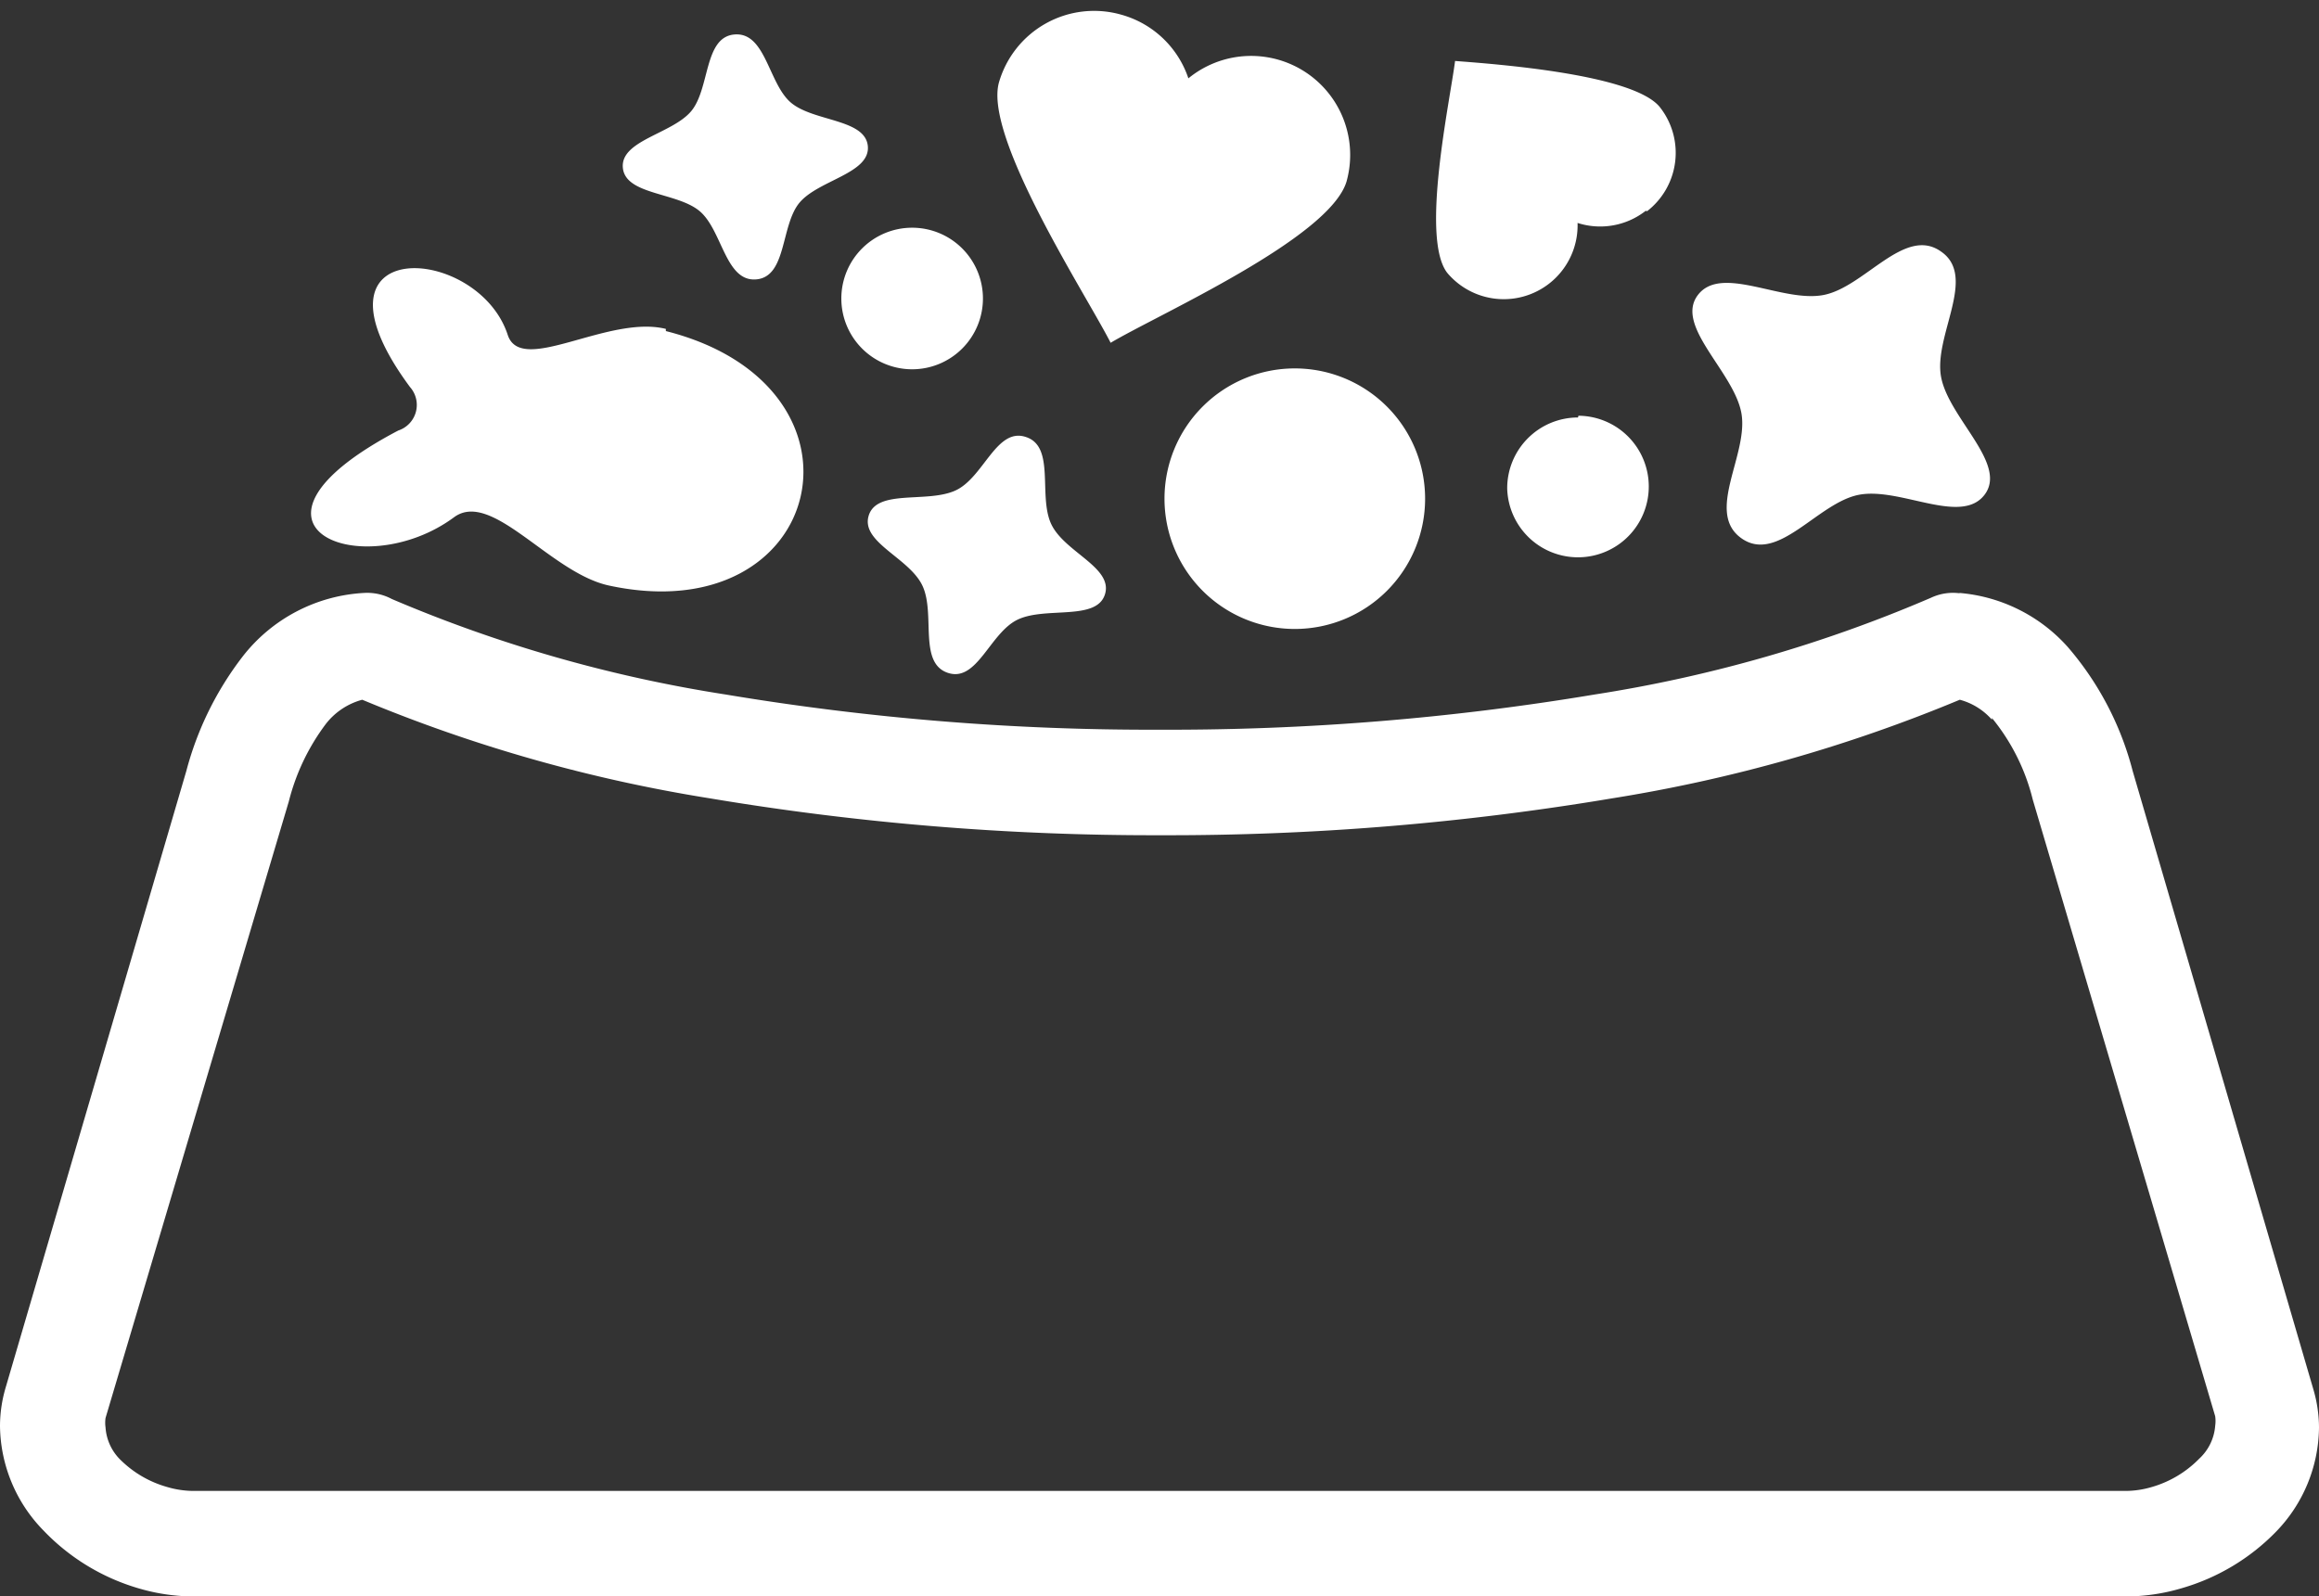 <svg xmlns="http://www.w3.org/2000/svg" viewBox="0 -0.244 53.39 36.764"><rect x="0" y="-0.244" width="53.39" height="36.764" fill="#333333" stroke="none"/><title>Depositphotos_35267601_9_tx</title><g data-name="Layer 2"><path d="M45.1 13.41a3.76 3.76 0 0 1 2.51 1.25 7.08 7.08 0 0 1 1.49 2.85l4.16 14.24a3.15 3.15 0 0 1 .13.88 3.49 3.49 0 0 1-1 2.41 4.94 4.94 0 0 1-2.16 1.29 4.54 4.54 0 0 1-1.27.19H4.45a4.54 4.54 0 0 1-1.27-.19A4.94 4.94 0 0 1 1 35a3.49 3.49 0 0 1-1-2.41 3.15 3.15 0 0 1 .13-.88l4.16-14.2a7.41 7.41 0 0 1 1.3-2.64 3.8 3.8 0 0 1 2.8-1.46 1.2 1.2 0 0 1 .63.14 32.16 32.16 0 0 0 7.69 2.2 59.34 59.34 0 0 0 10 .81 59.34 59.34 0 0 0 10-.81 32 32 0 0 0 7.75-2.23l.5 1.09-.5-1.09a1.19 1.19 0 0 1 .67-.1zm-7.18-8.79a1.7 1.7 0 0 0 .3-2.39c-.6-.77-3.81-1-4.72-1.07-.12.94-.8 4.08-.18 4.88a1.7 1.7 0 0 0 3-1.15 1.7 1.7 0 0 0 1.57-.28zM25.8.09A2.28 2.28 0 0 0 23 1.65c-.36 1.26 2 4.88 2.57 6C26.66 7 30.6 5.25 31 3.94a2.28 2.28 0 0 0-3.64-2.38A2.27 2.27 0 0 0 25.8.09zm-8.89.46c.72-.06.78 1.13 1.3 1.57s1.71.37 1.77 1-1.13.78-1.57 1.3-.29 1.71-1 1.77-.78-1.13-1.3-1.57-1.71-.37-1.77-1 1.13-.78 1.57-1.3.29-1.71 1-1.77zm27.78 5c.84.58-.18 1.94 0 2.89s1.54 2 1 2.71-1.94-.18-2.89 0-1.87 1.6-2.71 1 .18-1.94 0-2.89-1.54-2-1-2.71 1.94.18 2.89 0 1.87-1.6 2.71-1zM23.62 9.82c.68.22.28 1.35.58 2s1.43 1 1.24 1.62-1.35.28-2 .58-.94 1.46-1.62 1.23-.28-1.35-.58-2-1.43-1-1.24-1.62 1.35-.28 2-.58.94-1.46 1.62-1.23zm12.72-.49A1.63 1.63 0 1 1 34.7 11a1.63 1.63 0 0 1 1.63-1.63zM21 5a1.63 1.63 0 1 1-1.63 1.63A1.63 1.63 0 0 1 21 5zm8.81 3.24a3 3 0 1 1-3 3 3 3 0 0 1 3-3zm-14.48-.91C14 7 12 8.41 11.69 7.47 11 5.35 6.82 5.13 9.44 8.67a.62.62 0 0 1-.27 1c-4.21 2.21-.82 3.55 1.28 2 .87-.65 2.22 1.28 3.57 1.57 5 1.08 6.33-4.59 1.31-5.86zm30.53 9a1.5 1.5 0 0 0-.74-.46 35.16 35.16 0 0 1-8 2.27 61.7 61.7 0 0 1-10.39.85 61.7 61.7 0 0 1-10.39-.85 35.16 35.16 0 0 1-8-2.27 1.58 1.58 0 0 0-.84.56 5 5 0 0 0-.85 1.78l-4.22 14.2a.78.78 0 0 0 0 .22 1.15 1.15 0 0 0 .36.76 2.48 2.48 0 0 0 1.06.61 2.16 2.16 0 0 0 .6.09h44.49a2.15 2.15 0 0 0 .6-.09 2.49 2.49 0 0 0 1.09-.65 1.15 1.15 0 0 0 .37-.76.78.78 0 0 0 0-.22l-4.2-14.2a4.76 4.76 0 0 0-.94-1.88zM9 13.54a1.2 1.2 0 0 1 .63 1l-.63-1z" fill="#fff" data-name="Layer 1"/></g></svg>
